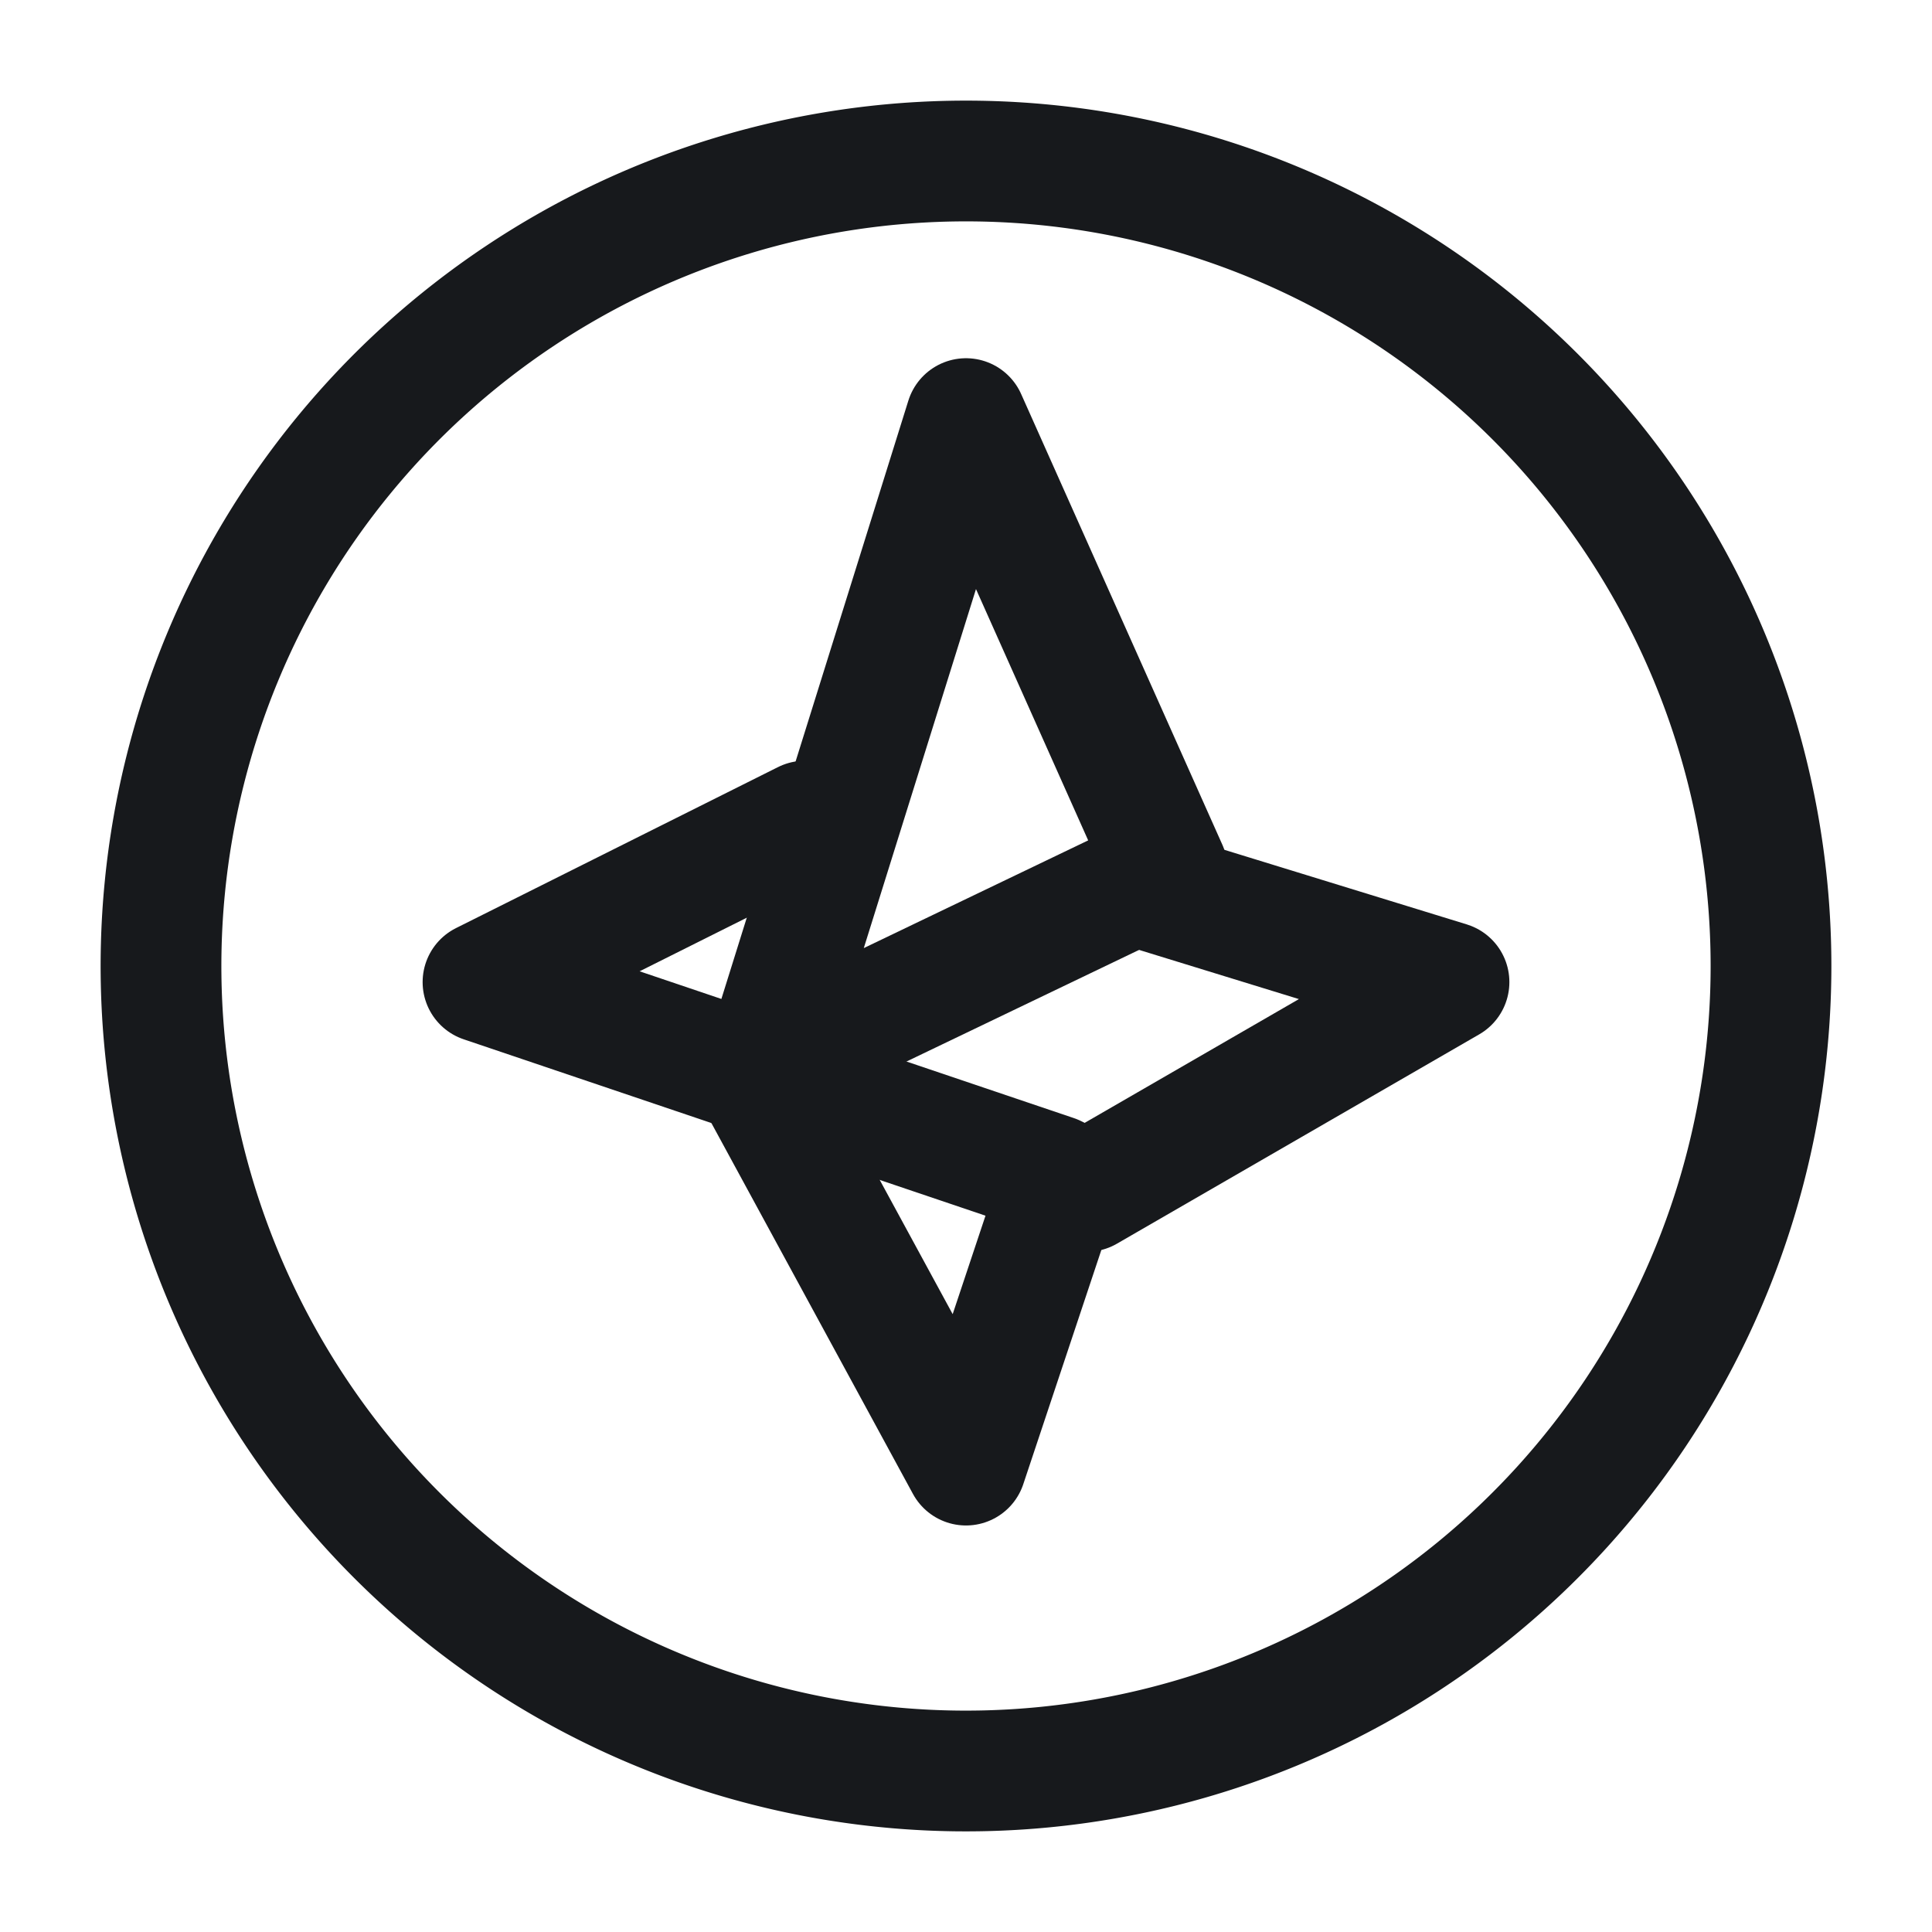<svg xmlns="http://www.w3.org/2000/svg" width="24" height="24" viewBox="0 0 24 24">
  <g id="vuesax_linear_nebulas-_nas_" data-name="vuesax/linear/nebulas-(nas)" transform="translate(-480 -405)">
    <g id="nebulas-_nas_" data-name="nebulas-(nas)">
      <path id="BG_1" data-name="BG 1" d="M0,0H24V24H0Z" transform="translate(480 405)" fill="none" opacity="0.58"/>
      <g id="Group">
        <path id="Vector" d="M2.5,0,0,8,5,5.6Z" transform="translate(489.5 410.2)" fill="none" stroke="#17191c" stroke-linecap="round" stroke-linejoin="round" stroke-width="1.5"/>
        <path id="Vector-2" data-name="Vector" d="M8.1.8,12,2,7.5,4.6l-.4-.2L0,2,4,0" transform="translate(486 415.2)" fill="none" stroke="#17191c" stroke-linecap="round" stroke-linejoin="round" stroke-width="1.5"/>
        <path id="Vector-3" data-name="Vector" d="M3.5,1.6l-1,3L0,0" transform="translate(489.5 418.6)" fill="none" stroke="#17191c" stroke-linecap="round" stroke-linejoin="round" stroke-width="1.5"/>
      </g>
      <path id="Vector-4" data-name="Vector" d="M20,10A10,10,0,1,1,10,0,10,10,0,0,1,20,10Z" transform="translate(482 407)" fill="none" stroke="#17191c" stroke-linecap="round" stroke-linejoin="round" stroke-width="1.5"/>
      <path id="Vector-5" data-name="Vector" d="M0,0H24V24H0Z" transform="translate(480 405)" fill="none" opacity="0"/>
    </g>
  </g>
</svg>
